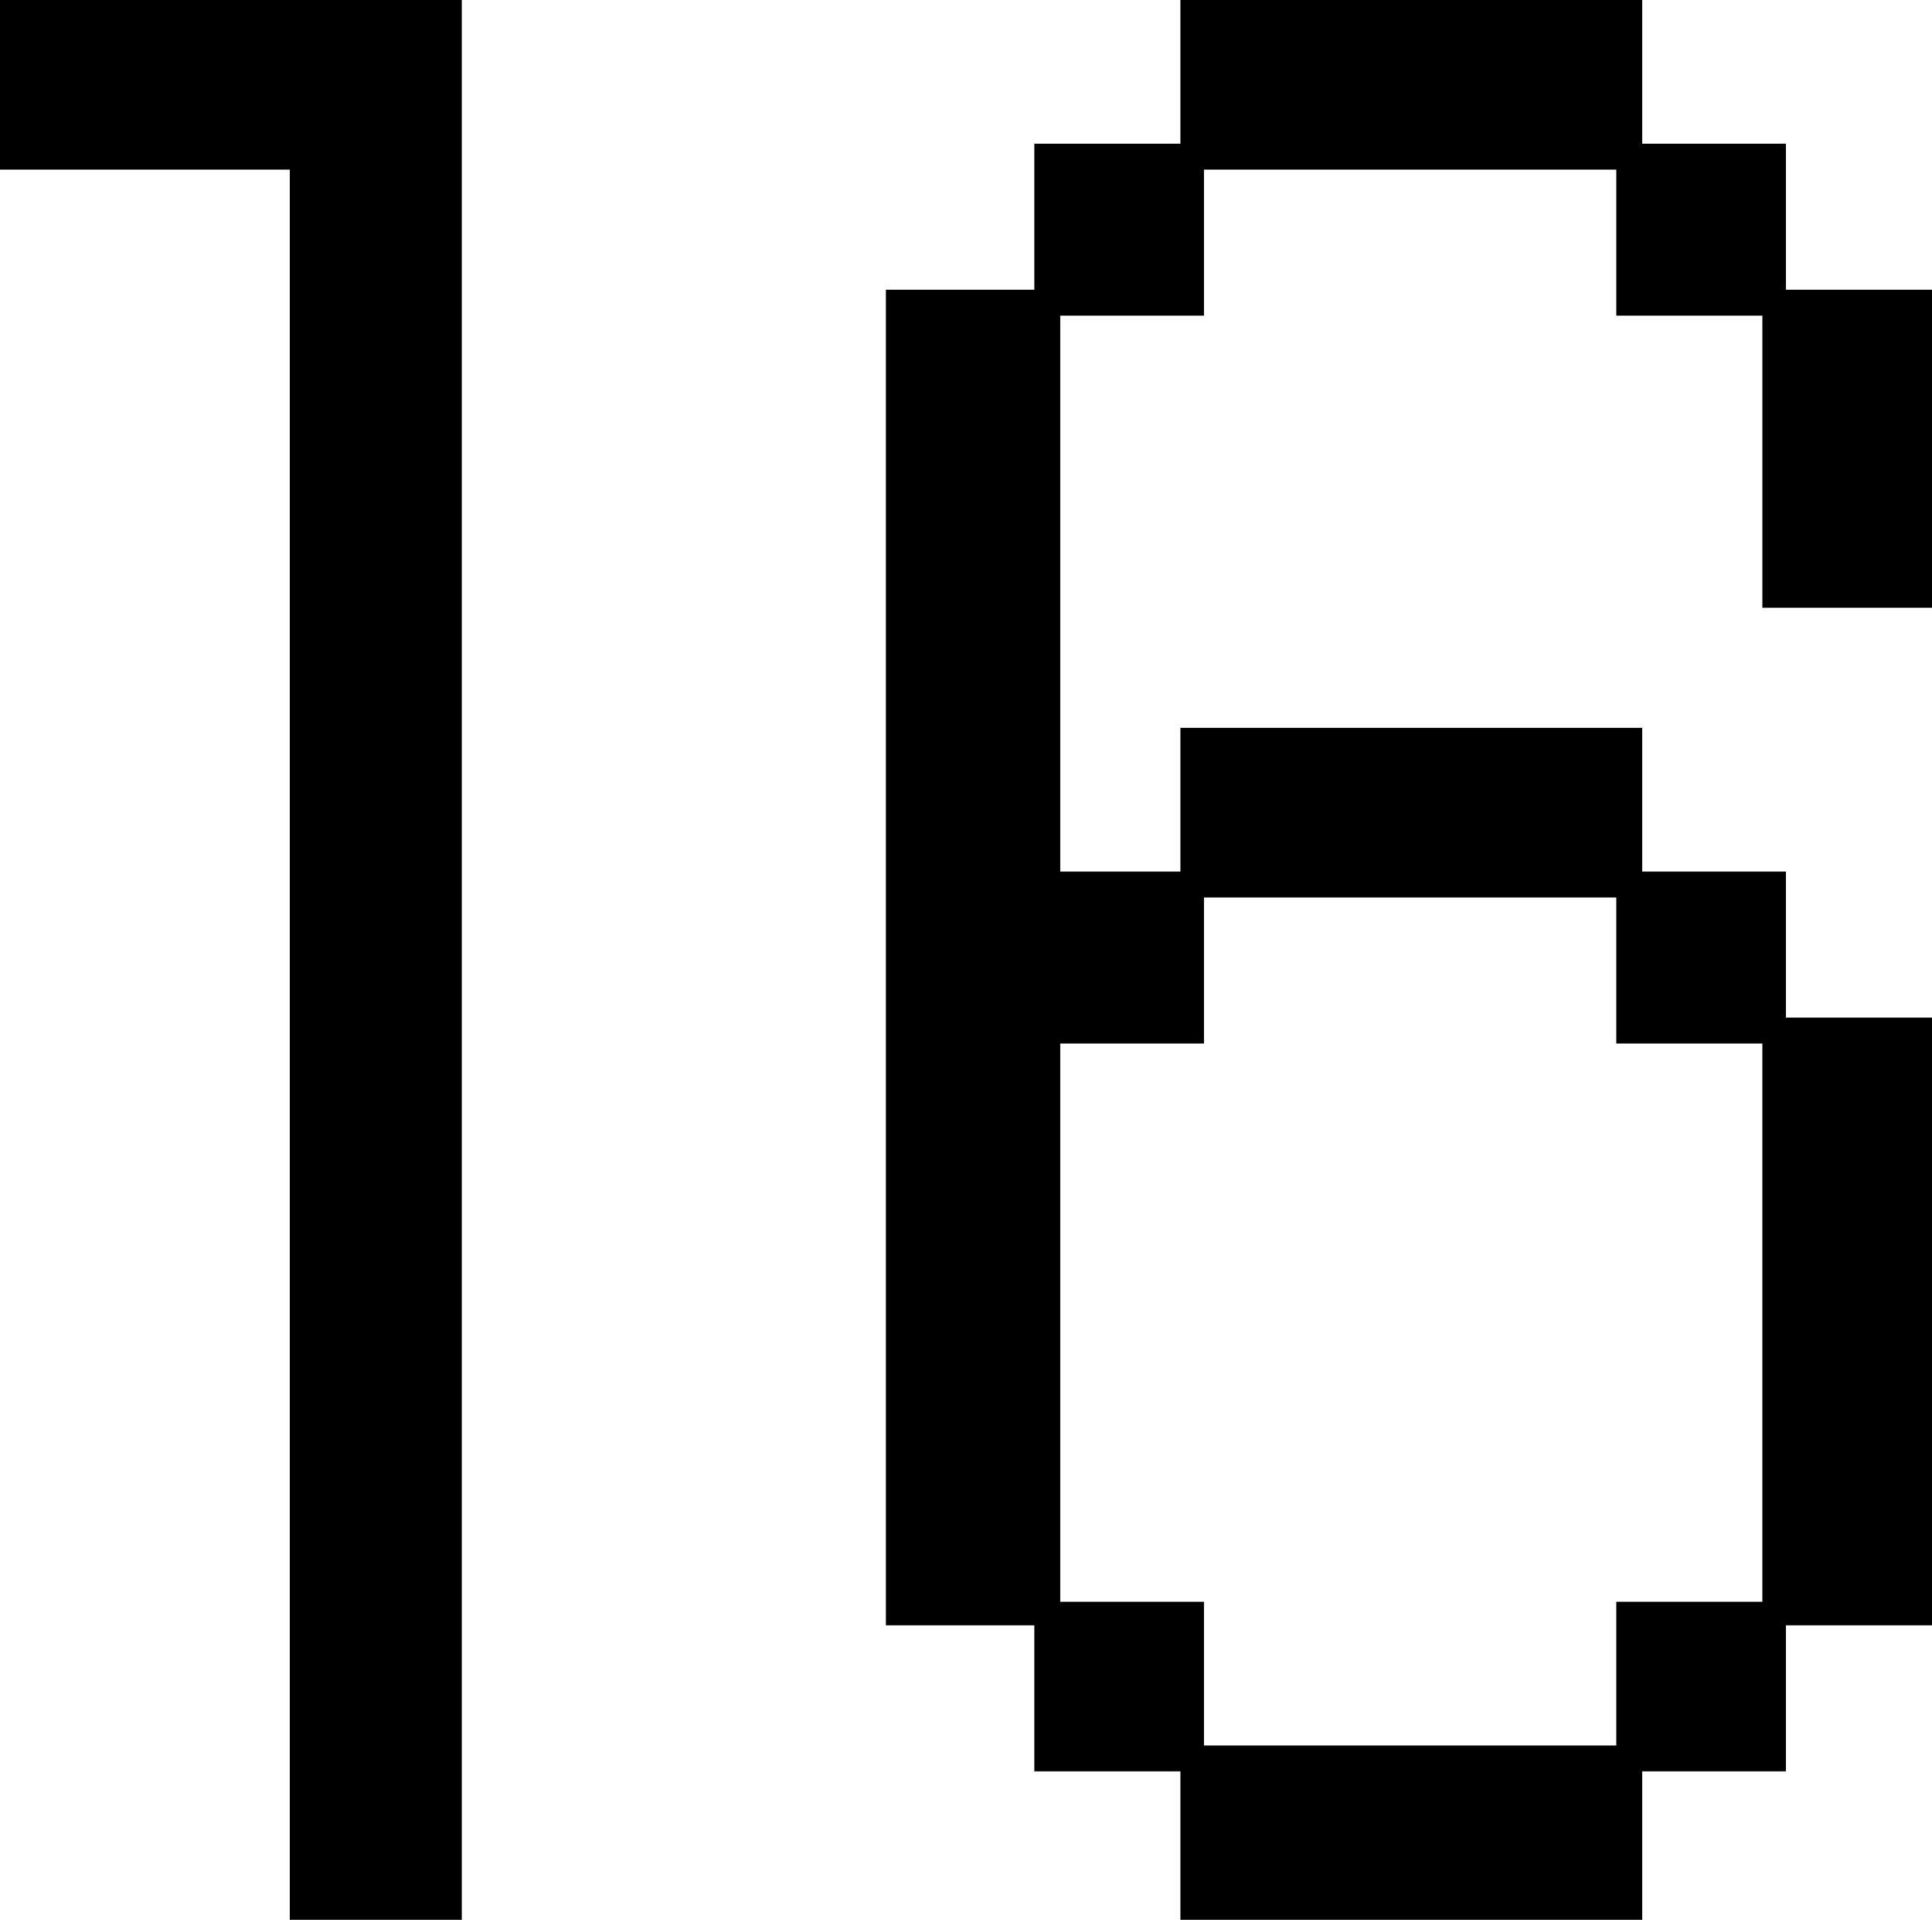 <svg version="1.1" xmlns="http://www.w3.org/2000/svg" xmlns:xlink="http://www.w3.org/1999/xlink" width="19.68" height="19.56" viewBox="0,0,19.68,19.56"><g transform="translate(-230.16,-170.22)"><g data-paper-data="{&quot;isPaintingLayer&quot;:true}" fill="#000000" fill-rule="nonzero" stroke="none" stroke-width="1" stroke-linecap="butt" stroke-linejoin="miter" stroke-miterlimit="10" stroke-dasharray="" stroke-dashoffset="0" style="mix-blend-mode: normal"><path d="M233.112,171.948h-2.952v-1.728h4.704v19.56h-1.752zM240.696,186.78h-1.512v-13.608h1.512v-1.488h1.488v-1.464h4.704v1.464h1.464v1.488h1.488v3.24h-1.728v-2.976h-1.488v-1.488h-4.2v1.488h-1.464v5.664h1.224v-1.464h4.704v1.464h1.464v1.488h1.488v6.192h-1.488v1.488h-1.464v1.512h-4.704v-1.512h-1.488zM242.424,186.54v1.464h4.2v-1.464h1.488v-5.688h-1.488v-1.488h-4.2v1.488h-1.464v5.688z"/></g></g></svg>